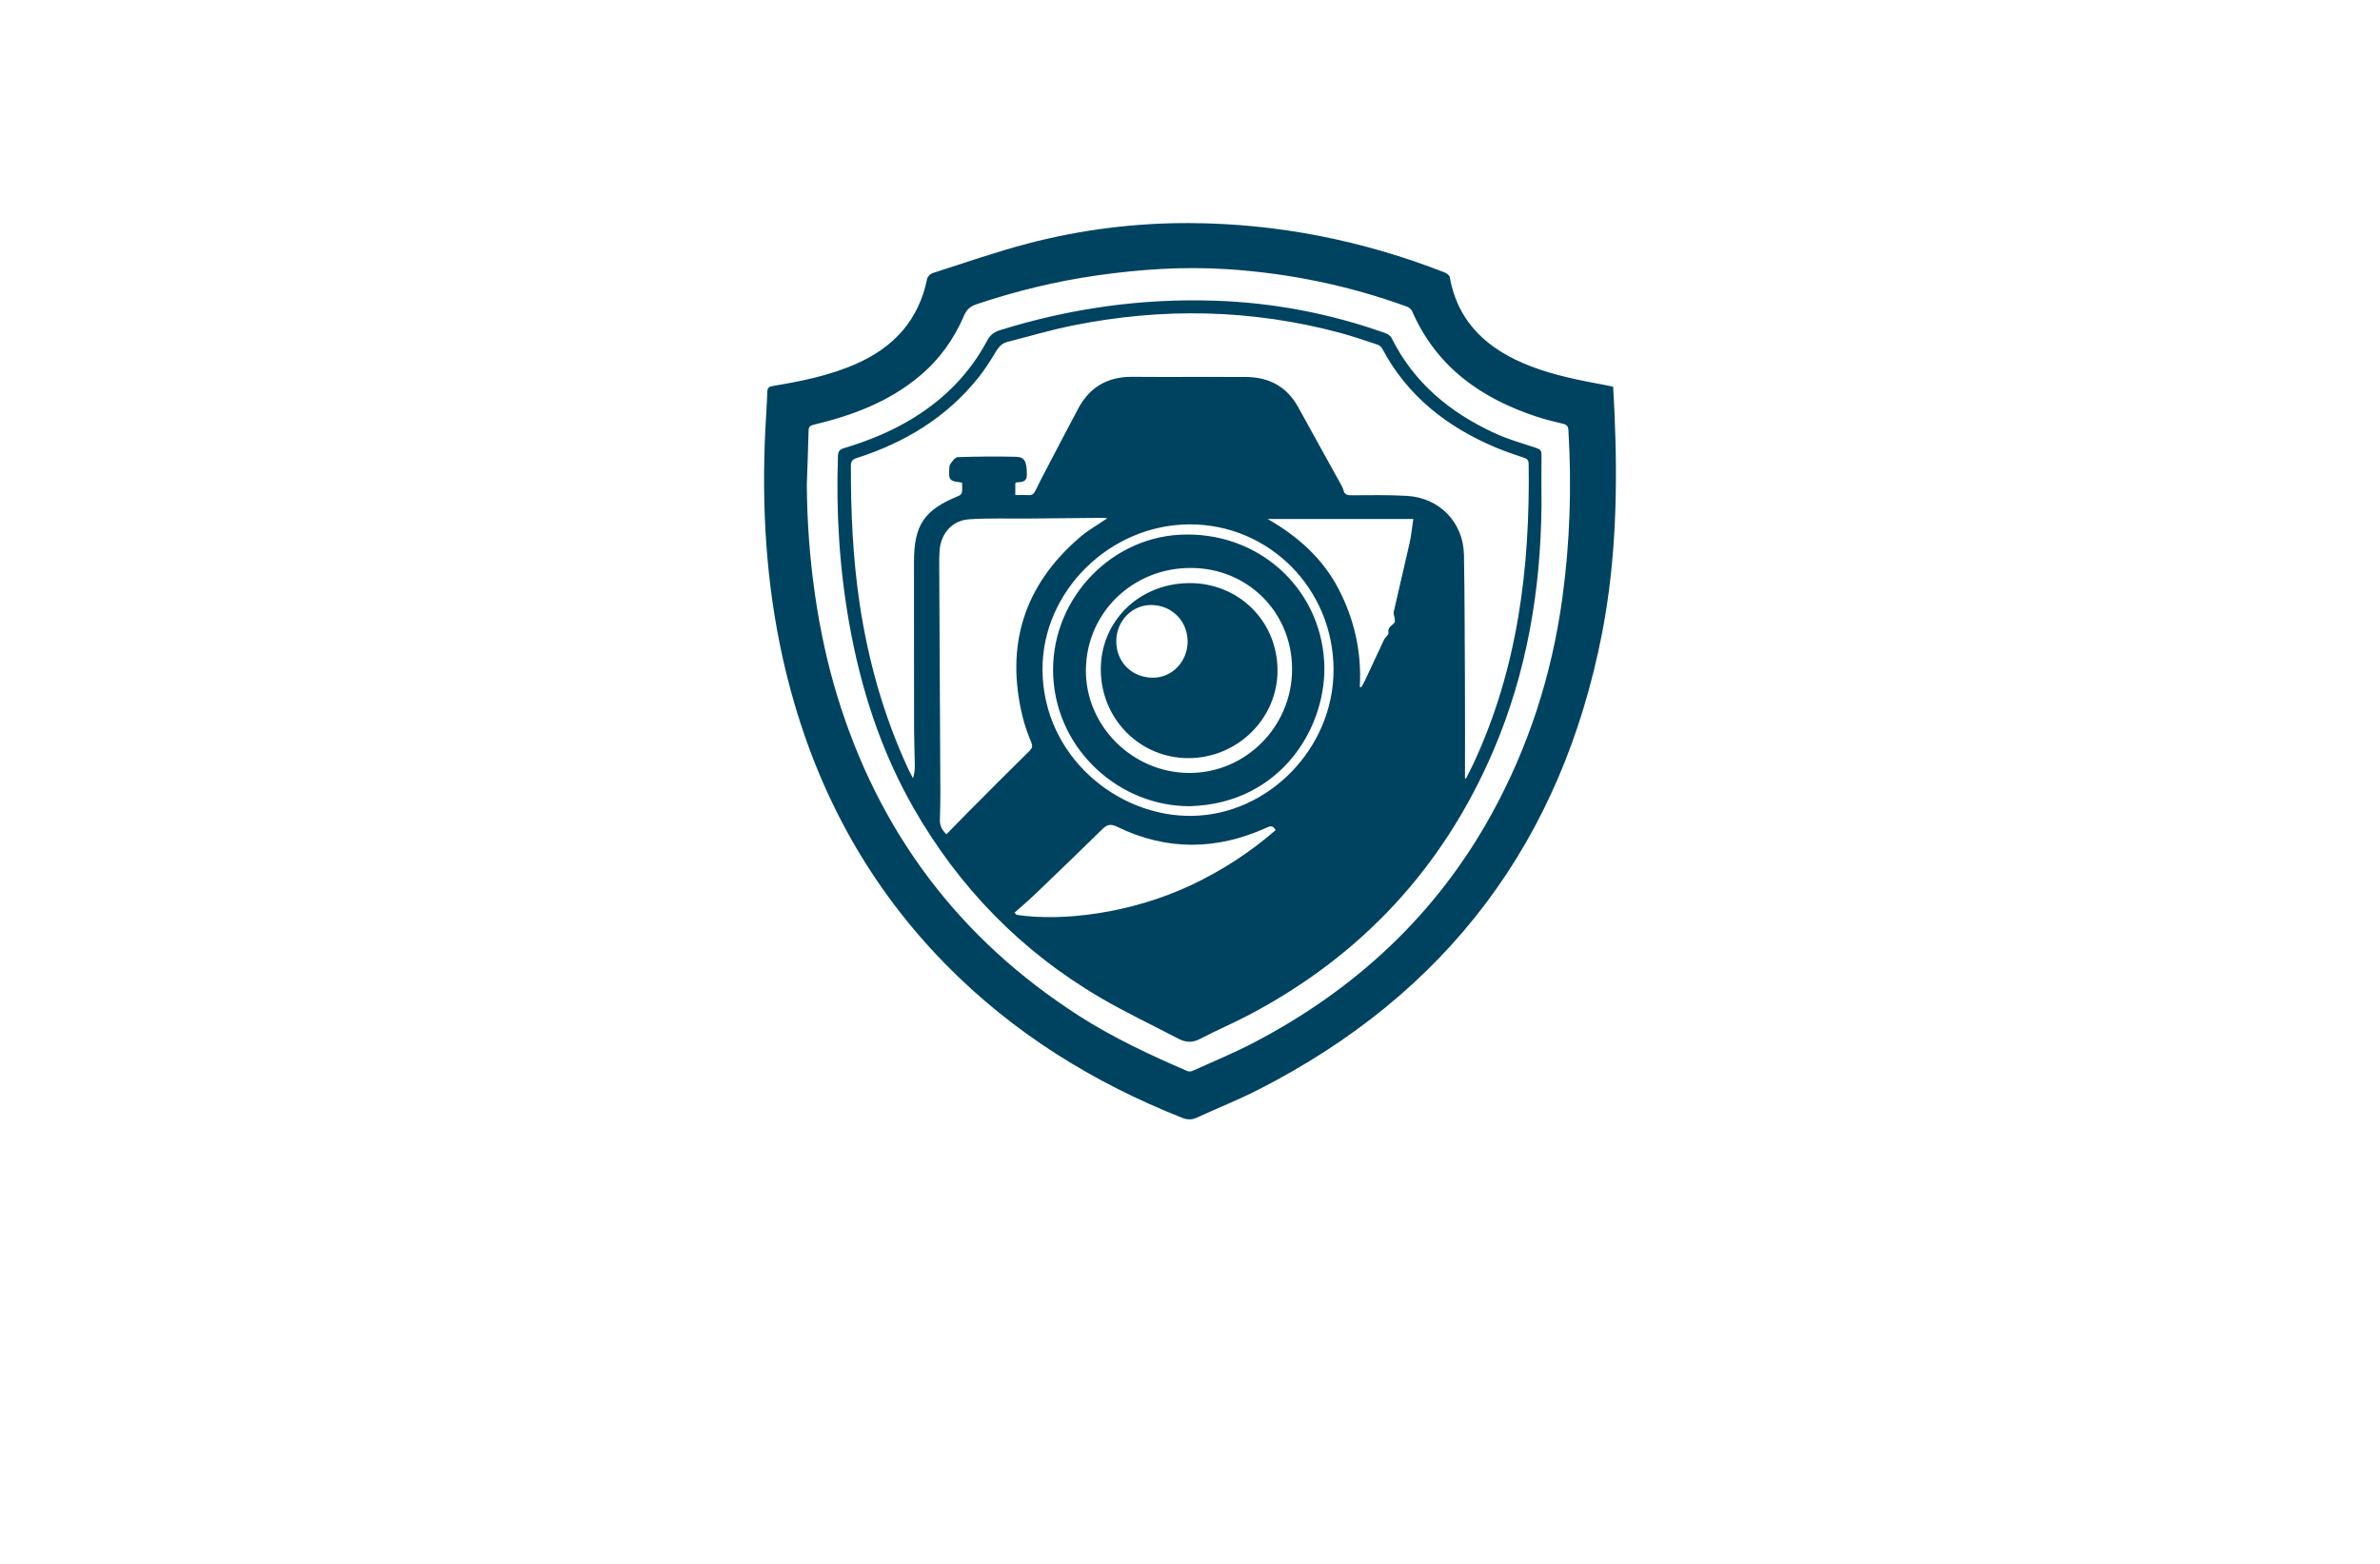 <?xml version="1.0" encoding="utf-8"?>
<!-- Generator: Adobe Illustrator 27.8.1, SVG Export Plug-In . SVG Version: 6.00 Build 0)  -->
<svg version="1.1" xmlns="http://www.w3.org/2000/svg" xmlns:xlink="http://www.w3.org/1999/xlink" x="0px" y="0px"
	 viewBox="0 0 350 230" style="enable-background:new 0 0 350 230;" xml:space="preserve">
<style type="text/css">
	.st0{fill:#F9F4D9;}
	.st1{fill:#D9F0FC;}
	.st2{fill:#004360;}
	.st3{fill:#F4E8D9;}
	.st4{fill:#DBFCFC;}
	.st5{fill:#D7FFD9;}
	.st6{fill:#D9F9EB;}
	.st7{fill:#EBF9D9;}
	.st8{fill:#F5F9D9;}
	.st9{fill:#D6FF9C;}
	.st10{fill:#FDFFCA;}
	.st11{fill:#2B2B2B;}
	.st12{fill:#DFF9D9;}
	.st13{display:none;}
	.st14{display:inline;}
	.st15{display:inline;fill:#61FFFB;}
	.st16{display:inline;fill:#FFFF66;}
	.st17{display:inline;fill:#66FF91;}
	.st18{display:inline;fill:#66BEFF;}
	.st19{display:inline;fill:#033D3D;}
	.st20{display:inline;fill:#62DD79;}
	.st21{display:inline;fill:#D8D564;}
	.st22{display:inline;fill:#66E9FF;}
	.st23{display:inline;fill:#FF66BA;}
	.st24{display:inline;fill:#DAFF66;}
	.st25{display:inline;fill:#C0FF97;}
	.st26{display:inline;fill:#490127;}
	.st27{fill:#DDDDDD;}
	.st28{fill:#F7931E;}
	.st29{fill:#604F3E;}
	.st30{fill:#2C1E20;}
	.st31{fill:#F7BF0B;}
	.st32{fill:#FFCE00;}
	.st33{fill-rule:evenodd;clip-rule:evenodd;fill:#F3B03C;}
	.st34{fill:#C41621;}
	.st35{fill:#352B2F;}
	.st36{fill:#FFFFFF;}
	.st37{fill:#00FFFF;}
	.st38{fill:#29ABE2;}
	.st39{fill:#B61E5A;}
	.st40{fill:#1E2254;}
	.st41{fill:#33DDFF;}
	.st42{fill:#0065A3;}
	.st43{fill:#F6973B;}
	.st44{fill:#5A3FA8;}
	.st45{fill:#00AB91;}
	.st46{fill-rule:evenodd;clip-rule:evenodd;fill:#13A559;}
	.st47{fill:#4E17AC;}
	.st48{fill:#103747;}
	.st49{fill:#019AC2;}
	.st50{fill-rule:evenodd;clip-rule:evenodd;fill:#B825BD;}
	.st51{fill-rule:evenodd;clip-rule:evenodd;fill:#FF8788;}
	.st52{fill:#282519;}
	.st53{fill:#C71A8B;}
	.st54{fill:#F9C60B;}
	.st55{fill:#E67A7B;}
	.st56{fill:#66767A;}
	.st57{fill:#0194A8;}
	.st58{fill:#00A4FF;}
	.st59{fill:#262626;}
	.st60{fill:#00FFE8;}
	.st61{fill:#D4FFFF;}
	.st62{fill-rule:evenodd;clip-rule:evenodd;fill:#FF00B8;}
	.st63{fill-rule:evenodd;clip-rule:evenodd;fill:#05E2FF;}
	.st64{fill:#FFF800;}
	.st65{fill:#0192A7;}
	.st66{fill:#D4209E;}
	.st67{fill:#0B0F22;}
	.st68{fill:#E12D2E;}
	.st69{fill:#B8C7FF;}
	.st70{fill:#000051;}
	.st71{fill:#FDC093;fill-opacity:0.5;}
	.st72{fill:#FDC093;}
	.st73{fill:#008CFF;fill-opacity:0.4;}
	.st74{fill:#008CFF;}
	.st75{fill:#000051;fill-opacity:0.41;}
	.st76{fill:#F9032C;}
	.st77{fill:#000051;fill-opacity:0.26;}
	.st78{fill:#8B8B8B;}
	.st79{fill:#E65101;}
	.st80{fill:#FACB01;}
	.st81{fill:#9AEB4E;}
	.st82{fill:#FF6600;}
	.st83{fill:#FF7BAC;}
	.st84{fill:#222222;}
	.st85{fill:#FEFEFE;}
	.st86{fill:#F2F2F2;}
	.st87{opacity:0.3;fill:#222222;enable-background:new    ;}
	.st88{fill:#383838;}
	.st89{fill:#1C2043;}
	.st90{fill:#171717;}
	.st91{fill:#178FAA;}
	.st92{opacity:0.3;fill:#FFFFFF;enable-background:new    ;}
	.st93{opacity:0.3;fill:#383838;enable-background:new    ;}
	.st94{opacity:0.3;fill:#A8AAB2;enable-background:new    ;}
	.st95{fill:#E6E6E6;}
	.st96{fill:#FBB03B;}
	.st97{fill:#F8BA03;}
	.st98{fill:#E95900;}
	.st99{fill:#7A1BBD;}
	.st100{fill:#676767;}
	.st101{fill:#F751E1;}
	.st102{fill:url(#SVGID_1_);}
	.st103{fill:url(#SVGID_00000007427542178841401180000015473671012271319981_);}
	.st104{fill:url(#SVGID_00000042718712556637080310000005717227300225539986_);}
	.st105{fill:#00FBFF;}
	.st106{fill:url(#SVGID_00000123403300630027470710000001885665727433977266_);}
	.st107{fill:#5D5C41;}
	.st108{fill:#757E42;}
	.st109{fill:#427C5C;}
	.st110{fill:#E1DA00;}
	.st111{fill:#7B8116;}
	.st112{fill:url(#SVGID_00000003104952391158343300000001003882364393094847_);}
	.st113{fill:url(#SVGID_00000073701475343756574960000013863832901096062336_);}
	.st114{fill:url(#SVGID_00000140734716346269169550000008616237039902034825_);}
	.st115{fill:#1E5924;}
	.st116{fill:#2DAD6D;}
	.st117{fill:url(#SVGID_00000080199560631574858880000003231433120566464644_);}
	.st118{fill:url(#SVGID_00000090272818429406049710000015025805201499551385_);}
	.st119{fill:url(#SVGID_00000060730847844552577420000013187110616900559245_);}
	.st120{fill:url(#SVGID_00000145038980127365353350000016334594777341221563_);}
	.st121{fill:url(#SVGID_00000077291365649306506570000005727138994939741072_);}
	.st122{fill:#151910;}
	.st123{fill:#81459F;}
	.st124{fill:url(#SVGID_00000057138830869606144470000009084934793585106575_);}
	.st125{fill:#A3D3B8;}
	.st126{fill:url(#SVGID_00000149382708028724952620000008834027862510112698_);}
	.st127{fill:#49CAF2;}
	.st128{fill:url(#SVGID_00000100357311704872138200000016478396207359910279_);}
	.st129{fill:url(#SVGID_00000143612871571897383020000018317080515146736564_);}
	.st130{fill:url(#SVGID_00000105394697196502024850000006163561913310218640_);}
	.st131{fill:#A9065E;}
	.st132{fill:#112043;}
	.st133{fill:#720039;}
	.st134{fill:url(#SVGID_00000111909499263967822610000003023531414163627965_);}
	.st135{fill:url(#SVGID_00000038404463864500375290000001013754546838655119_);}
</style>
<g id="Layer_1">
</g>
<g id="Layer_2">
</g>
<g id="Layer_3">
</g>
<g id="Layer_4">
</g>
<g id="Layer_5">
</g>
<g id="Layer_6">
</g>
<g id="Layer_7">
</g>
<g id="Layer_8">
</g>
<g id="Layer_9">
</g>
<g id="Layer_10">
</g>
<g id="Layer_11">
</g>
<g id="Layer_12">
</g>
<g id="Layer_13">
</g>
<g id="Layer_14">
</g>
<g id="Layer_15">
	<path class="st2" d="M174.81,85.76c-7.36,0.08-12.99,5.66-12.93,12.8c0.07,7.25,5.81,12.98,12.96,12.94
		c7.21-0.04,13.09-5.9,13.03-12.99C187.81,91.27,182.09,85.68,174.81,85.76z M169.54,99.67c-3.08-0.01-5.37-2.28-5.38-5.34
		c-0.01-2.95,2.26-5.34,5.1-5.35c3.03-0.01,5.38,2.33,5.39,5.36C174.65,97.29,172.37,99.68,169.54,99.67z M174.81,85.76
		c-7.36,0.08-12.99,5.66-12.93,12.8c0.07,7.25,5.81,12.98,12.96,12.94c7.21-0.04,13.09-5.9,13.03-12.99
		C187.81,91.27,182.09,85.68,174.81,85.76z M169.54,99.67c-3.08-0.01-5.37-2.28-5.38-5.34c-0.01-2.95,2.26-5.34,5.1-5.35
		c3.03-0.01,5.38,2.33,5.39,5.36C174.65,97.29,172.37,99.68,169.54,99.67z M194.72,97.25c-0.66-10.98-9.87-19.17-21.15-18.61
		c-10.73,0.54-19.26,10.05-18.68,20.91c0.58,10.9,9.86,19.06,20.1,19.02C188.62,118.17,195.28,106.58,194.72,97.25z M174.91,113.68
		c-8.35-0.01-15.27-6.9-15.22-15.13c0.06-8.42,6.88-15.05,15.46-15.02c8.38,0.02,14.89,6.57,14.86,14.93
		C189.99,106.85,183.2,113.69,174.91,113.68z M174.81,85.76c-7.36,0.08-12.99,5.66-12.93,12.8c0.07,7.25,5.81,12.98,12.96,12.94
		c7.21-0.04,13.09-5.9,13.03-12.99C187.81,91.27,182.09,85.68,174.81,85.76z M169.54,99.67c-3.08-0.01-5.37-2.28-5.38-5.34
		c-0.01-2.95,2.26-5.34,5.1-5.35c3.03-0.01,5.38,2.33,5.39,5.36C174.65,97.29,172.37,99.68,169.54,99.67z M194.72,97.25
		c-0.66-10.98-9.87-19.17-21.15-18.61c-10.73,0.54-19.26,10.05-18.68,20.91c0.58,10.9,9.86,19.06,20.1,19.02
		C188.62,118.17,195.28,106.58,194.72,97.25z M174.91,113.68c-8.35-0.01-15.27-6.9-15.22-15.13c0.06-8.42,6.88-15.05,15.46-15.02
		c8.38,0.02,14.89,6.57,14.86,14.93C189.99,106.85,183.2,113.69,174.91,113.68z M174.81,85.76c-7.36,0.08-12.99,5.66-12.93,12.8
		c0.07,7.25,5.81,12.98,12.96,12.94c7.21-0.04,13.09-5.9,13.03-12.99C187.81,91.27,182.09,85.68,174.81,85.76z M169.54,99.67
		c-3.08-0.01-5.37-2.28-5.38-5.34c-0.01-2.95,2.26-5.34,5.1-5.35c3.03-0.01,5.38,2.33,5.39,5.36
		C174.65,97.29,172.37,99.68,169.54,99.67z M194.72,97.25c-0.66-10.98-9.87-19.17-21.15-18.61c-10.73,0.54-19.26,10.05-18.68,20.91
		c0.58,10.9,9.86,19.06,20.1,19.02C188.62,118.17,195.28,106.58,194.72,97.25z M174.91,113.68c-8.35-0.01-15.27-6.9-15.22-15.13
		c0.06-8.42,6.88-15.05,15.46-15.02c8.38,0.02,14.89,6.57,14.86,14.93C189.99,106.85,183.2,113.69,174.91,113.68z M174.81,85.76
		c-7.36,0.08-12.99,5.66-12.93,12.8c0.07,7.25,5.81,12.98,12.96,12.94c7.21-0.04,13.09-5.9,13.03-12.99
		C187.81,91.27,182.09,85.68,174.81,85.76z M169.54,99.67c-3.08-0.01-5.37-2.28-5.38-5.34c-0.01-2.95,2.26-5.34,5.1-5.35
		c3.03-0.01,5.38,2.33,5.39,5.36C174.65,97.29,172.37,99.68,169.54,99.67z M194.72,97.25c-0.66-10.98-9.87-19.17-21.15-18.61
		c-10.73,0.54-19.26,10.05-18.68,20.91c0.58,10.9,9.86,19.06,20.1,19.02C188.62,118.17,195.28,106.58,194.72,97.25z M174.91,113.68
		c-8.35-0.01-15.27-6.9-15.22-15.13c0.06-8.42,6.88-15.05,15.46-15.02c8.38,0.02,14.89,6.57,14.86,14.93
		C189.99,106.85,183.2,113.69,174.91,113.68z M174.81,85.76c-7.36,0.08-12.99,5.66-12.93,12.8c0.07,7.25,5.81,12.98,12.96,12.94
		c7.21-0.04,13.09-5.9,13.03-12.99C187.81,91.27,182.09,85.68,174.81,85.76z M169.54,99.67c-3.08-0.01-5.37-2.28-5.38-5.34
		c-0.01-2.95,2.26-5.34,5.1-5.35c3.03-0.01,5.38,2.33,5.39,5.36C174.65,97.29,172.37,99.68,169.54,99.67z M237.42,60.61
		c-0.06-1.24-0.12-2.47-0.19-3.74c-0.41-0.08-0.77-0.16-1.13-0.23c-3.77-0.7-7.55-1.43-11.14-2.83
		c-6.09-2.38-10.54-6.26-11.76-13.05c-0.05-0.27-0.45-0.57-0.75-0.69c-12.04-4.7-24.53-7.2-37.45-7.26
		c-8.05-0.04-16.03,0.96-23.83,3c-4.74,1.24-9.37,2.87-14.04,4.36c-0.33,0.11-0.73,0.52-0.79,0.85c-1.23,6.06-4.9,10.05-10.43,12.49
		c-3.92,1.73-8.08,2.56-12.27,3.26c-0.55,0.09-0.78,0.26-0.8,0.85c-0.06,1.85-0.2,3.69-0.29,5.54c-0.56,11.36,0.1,22.63,2.59,33.76
		c3.85,17.15,11.52,32.26,23.9,44.88c9.93,10.12,21.7,17.41,34.83,22.61c0.74,0.29,1.4,0.3,2.14-0.04c3.01-1.39,6.11-2.61,9.06-4.12
		c27.78-14.16,44.6-36.6,50.54-67.18C237.68,82.34,237.91,71.49,237.42,60.61z M229.75,88.01c-1.54,11.22-4.95,21.83-10.41,31.74
		c-8.15,14.78-20,25.76-34.88,33.55c-2.94,1.54-6.01,2.8-9.03,4.17c-0.23,0.11-0.58,0.16-0.8,0.06c-5.49-2.37-10.9-4.89-15.95-8.13
		c-17.64-11.32-29.44-27.03-35.56-47.06c-2.85-9.34-4.4-20.17-4.47-31.02c0.09-2.66,0.19-5.31,0.26-7.97
		c0.01-0.57,0.21-0.76,0.77-0.89c5.67-1.35,11.04-3.36,15.58-7.17c2.91-2.44,5.06-5.46,6.54-8.93c0.38-0.89,0.95-1.33,1.82-1.62
		c5.79-1.94,11.7-3.38,17.74-4.24c6.3-0.9,12.63-1.32,19-0.92c9.11,0.58,17.95,2.39,26.53,5.51c0.29,0.11,0.63,0.36,0.75,0.62
		c3.56,8.21,10.13,12.87,18.35,15.57c1.26,0.41,2.55,0.74,3.84,1.04c0.57,0.13,0.78,0.35,0.82,0.96
		C231.14,71.56,230.88,79.8,229.75,88.01z M173.57,78.64c-10.73,0.54-19.26,10.05-18.68,20.91c0.58,10.9,9.86,19.06,20.1,19.02
		c13.64-0.41,20.3-11.99,19.74-21.32C194.07,86.27,184.85,78.08,173.57,78.64z M174.91,113.68c-8.35-0.01-15.27-6.9-15.22-15.13
		c0.06-8.42,6.88-15.05,15.46-15.02c8.38,0.02,14.89,6.57,14.86,14.93C189.99,106.85,183.2,113.69,174.91,113.68z M174.81,85.76
		c-7.36,0.08-12.99,5.66-12.93,12.8c0.07,7.25,5.81,12.98,12.96,12.94c7.21-0.04,13.09-5.9,13.03-12.99
		C187.81,91.27,182.09,85.68,174.81,85.76z M169.54,99.67c-3.08-0.01-5.37-2.28-5.38-5.34c-0.01-2.95,2.26-5.34,5.1-5.35
		c3.03-0.01,5.38,2.33,5.39,5.36C174.65,97.29,172.37,99.68,169.54,99.67z M226.69,66.85c0.01-0.61-0.24-0.8-0.8-0.98
		c-2.05-0.67-4.15-1.27-6.1-2.17c-6.55-3.02-11.88-7.41-15.15-14c-0.15-0.31-0.55-0.58-0.89-0.7c-8.14-2.9-16.54-4.5-25.16-4.78
		c-10.77-0.35-21.3,1.14-31.6,4.36c-0.88,0.28-1.41,0.74-1.82,1.52c-2.52,4.72-6.13,8.42-10.65,11.25
		c-3.25,2.04-6.77,3.47-10.43,4.57c-0.63,0.19-0.84,0.49-0.86,1.14c-0.29,8.25,0.21,16.46,1.65,24.59
		c1.69,9.54,4.61,18.66,9.42,27.1c6.71,11.76,15.87,21.16,27.57,28.01c3.71,2.17,7.61,4,11.41,6c1.07,0.56,2.05,0.63,3.18,0.04
		c2.4-1.25,4.91-2.32,7.3-3.58c16.49-8.71,28.48-21.62,35.83-38.77c4.93-11.5,6.98-23.59,7.1-36.04
		C226.68,71.87,226.66,69.36,226.69,66.85z M142.16,119.65c-0.99,1-1.97,2.02-2.98,3.05c-0.68-0.67-0.99-1.28-0.96-2.2
		c0.1-2.65,0.07-5.31,0.05-7.96c-0.05-9.87-0.1-19.74-0.15-29.61c0-0.64,0.01-1.27,0.05-1.9c0.16-2.55,1.84-4.5,4.38-4.66
		c2.93-0.19,5.88-0.08,8.82-0.11c3.61-0.03,7.22-0.07,10.82-0.1c0.16,0,0.32,0.02,0.66,0.05c-1.44,0.99-2.81,1.75-3.99,2.76
		c-8.28,7.08-11.06,15.95-8.46,26.51c0.31,1.25,0.75,2.49,1.25,3.68c0.24,0.56,0.15,0.87-0.25,1.27
		C148.31,113.47,145.23,116.56,142.16,119.65z M175.24,130.14c-8.98,4.25-19.19,5.42-25.75,4.4c-0.1-0.11-0.19-0.21-0.29-0.32
		c0.98-0.88,2-1.73,2.95-2.64c3.36-3.21,6.7-6.44,10.02-9.69c0.69-0.67,1.22-0.73,2.15-0.28c7.25,3.52,14.57,3.45,21.89,0.14
		c0.51-0.23,0.96-0.46,1.38,0.34C183.86,125.34,179.73,128.01,175.24,130.14z M175.39,119.99c-11.06,0.21-22.01-8.81-22.08-21.48
		c-0.07-11.55,9.91-21.36,21.64-21.39c11.72-0.02,21.14,9.49,21.16,21.37C196.13,110.04,186.56,119.78,175.39,119.99z M207.27,79.96
		c-0.75,3.35-1.56,6.68-2.31,10.03c-0.07,0.3,0.11,0.65,0.14,0.97c0.02,0.21,0.06,0.49-0.05,0.63c-0.34,0.45-1.02,0.62-0.86,1.46
		c0.06,0.29-0.47,0.66-0.65,1.03c-0.97,2.03-1.9,4.08-2.86,6.11c-0.14,0.31-0.33,0.59-0.5,0.88c-0.07-0.02-0.14-0.03-0.21-0.05
		c0.29-5.08-0.78-9.87-3.1-14.36c-2.34-4.52-5.98-7.77-10.45-10.33h21.42C207.64,77.65,207.53,78.82,207.27,79.96z M216.69,112.29
		c-0.35,0.75-0.74,1.49-1.11,2.23c-0.05-0.02-0.1-0.04-0.14-0.06c0-4.87,0.02-9.74-0.01-14.62c-0.03-6.07-0.04-12.13-0.14-18.2
		c-0.08-4.79-3.55-8.42-8.37-8.71c-2.73-0.16-5.48-0.1-8.23-0.09c-0.61,0-0.97-0.13-1.12-0.75c-0.08-0.33-0.26-0.64-0.43-0.94
		c-2.06-3.74-4.15-7.47-6.2-11.22c-1.68-3.07-4.31-4.47-7.74-4.49c-4.13-0.02-8.26,0-12.39,0c-1.47,0-2.95-0.02-4.42-0.02
		c-3.52,0-6.16,1.53-7.82,4.65c-1.56,2.93-3.09,5.87-4.63,8.81c-0.58,1.1-1.16,2.2-1.69,3.32c-0.22,0.46-0.49,0.64-0.99,0.62
		c-0.63-0.03-1.26-0.01-1.95-0.01v-1.75c0.07-0.05,0.11-0.1,0.16-0.11c0.75-0.07,1.55-0.01,1.54-1.15
		c-0.01-1.91-0.32-2.59-1.59-2.62c-2.86-0.07-5.72-0.04-8.57,0.05c-0.39,0.01-0.81,0.61-1.1,1.02c-0.17,0.23-0.14,0.61-0.16,0.93
		c-0.09,1.32,0.12,1.57,1.41,1.72c0.11,0.01,0.22,0.04,0.48,0.09c0,0.47,0.05,0.95-0.02,1.42c-0.03,0.19-0.26,0.43-0.46,0.51
		c-5.13,2.09-6.6,4.28-6.59,9.8c0.01,7.91-0.01,15.83,0.01,23.74c0,2.05,0.08,4.1,0.11,6.15c0.01,0.6-0.06,1.2-0.27,1.84
		c-0.26-0.5-0.53-1-0.77-1.51c-3.56-7.74-5.84-15.85-7.09-24.27c-0.99-6.67-1.28-13.39-1.27-20.13c0-0.72,0.23-0.97,0.89-1.19
		c7.03-2.25,13.14-5.94,17.81-11.75c1.01-1.25,1.87-2.64,2.71-4.02c0.41-0.67,0.89-1.11,1.62-1.3c3.21-0.82,6.4-1.77,9.65-2.42
		c13.17-2.65,26.29-2.39,39.3,1.1c1.81,0.49,3.58,1.1,5.36,1.69c0.3,0.1,0.64,0.32,0.78,0.59c3.7,6.99,9.53,11.54,16.68,14.56
		c1.38,0.58,2.81,1.06,4.23,1.54c0.46,0.15,0.63,0.37,0.64,0.85C225.03,83.44,223.21,98.3,216.69,112.29z"/>
</g>
</svg>
